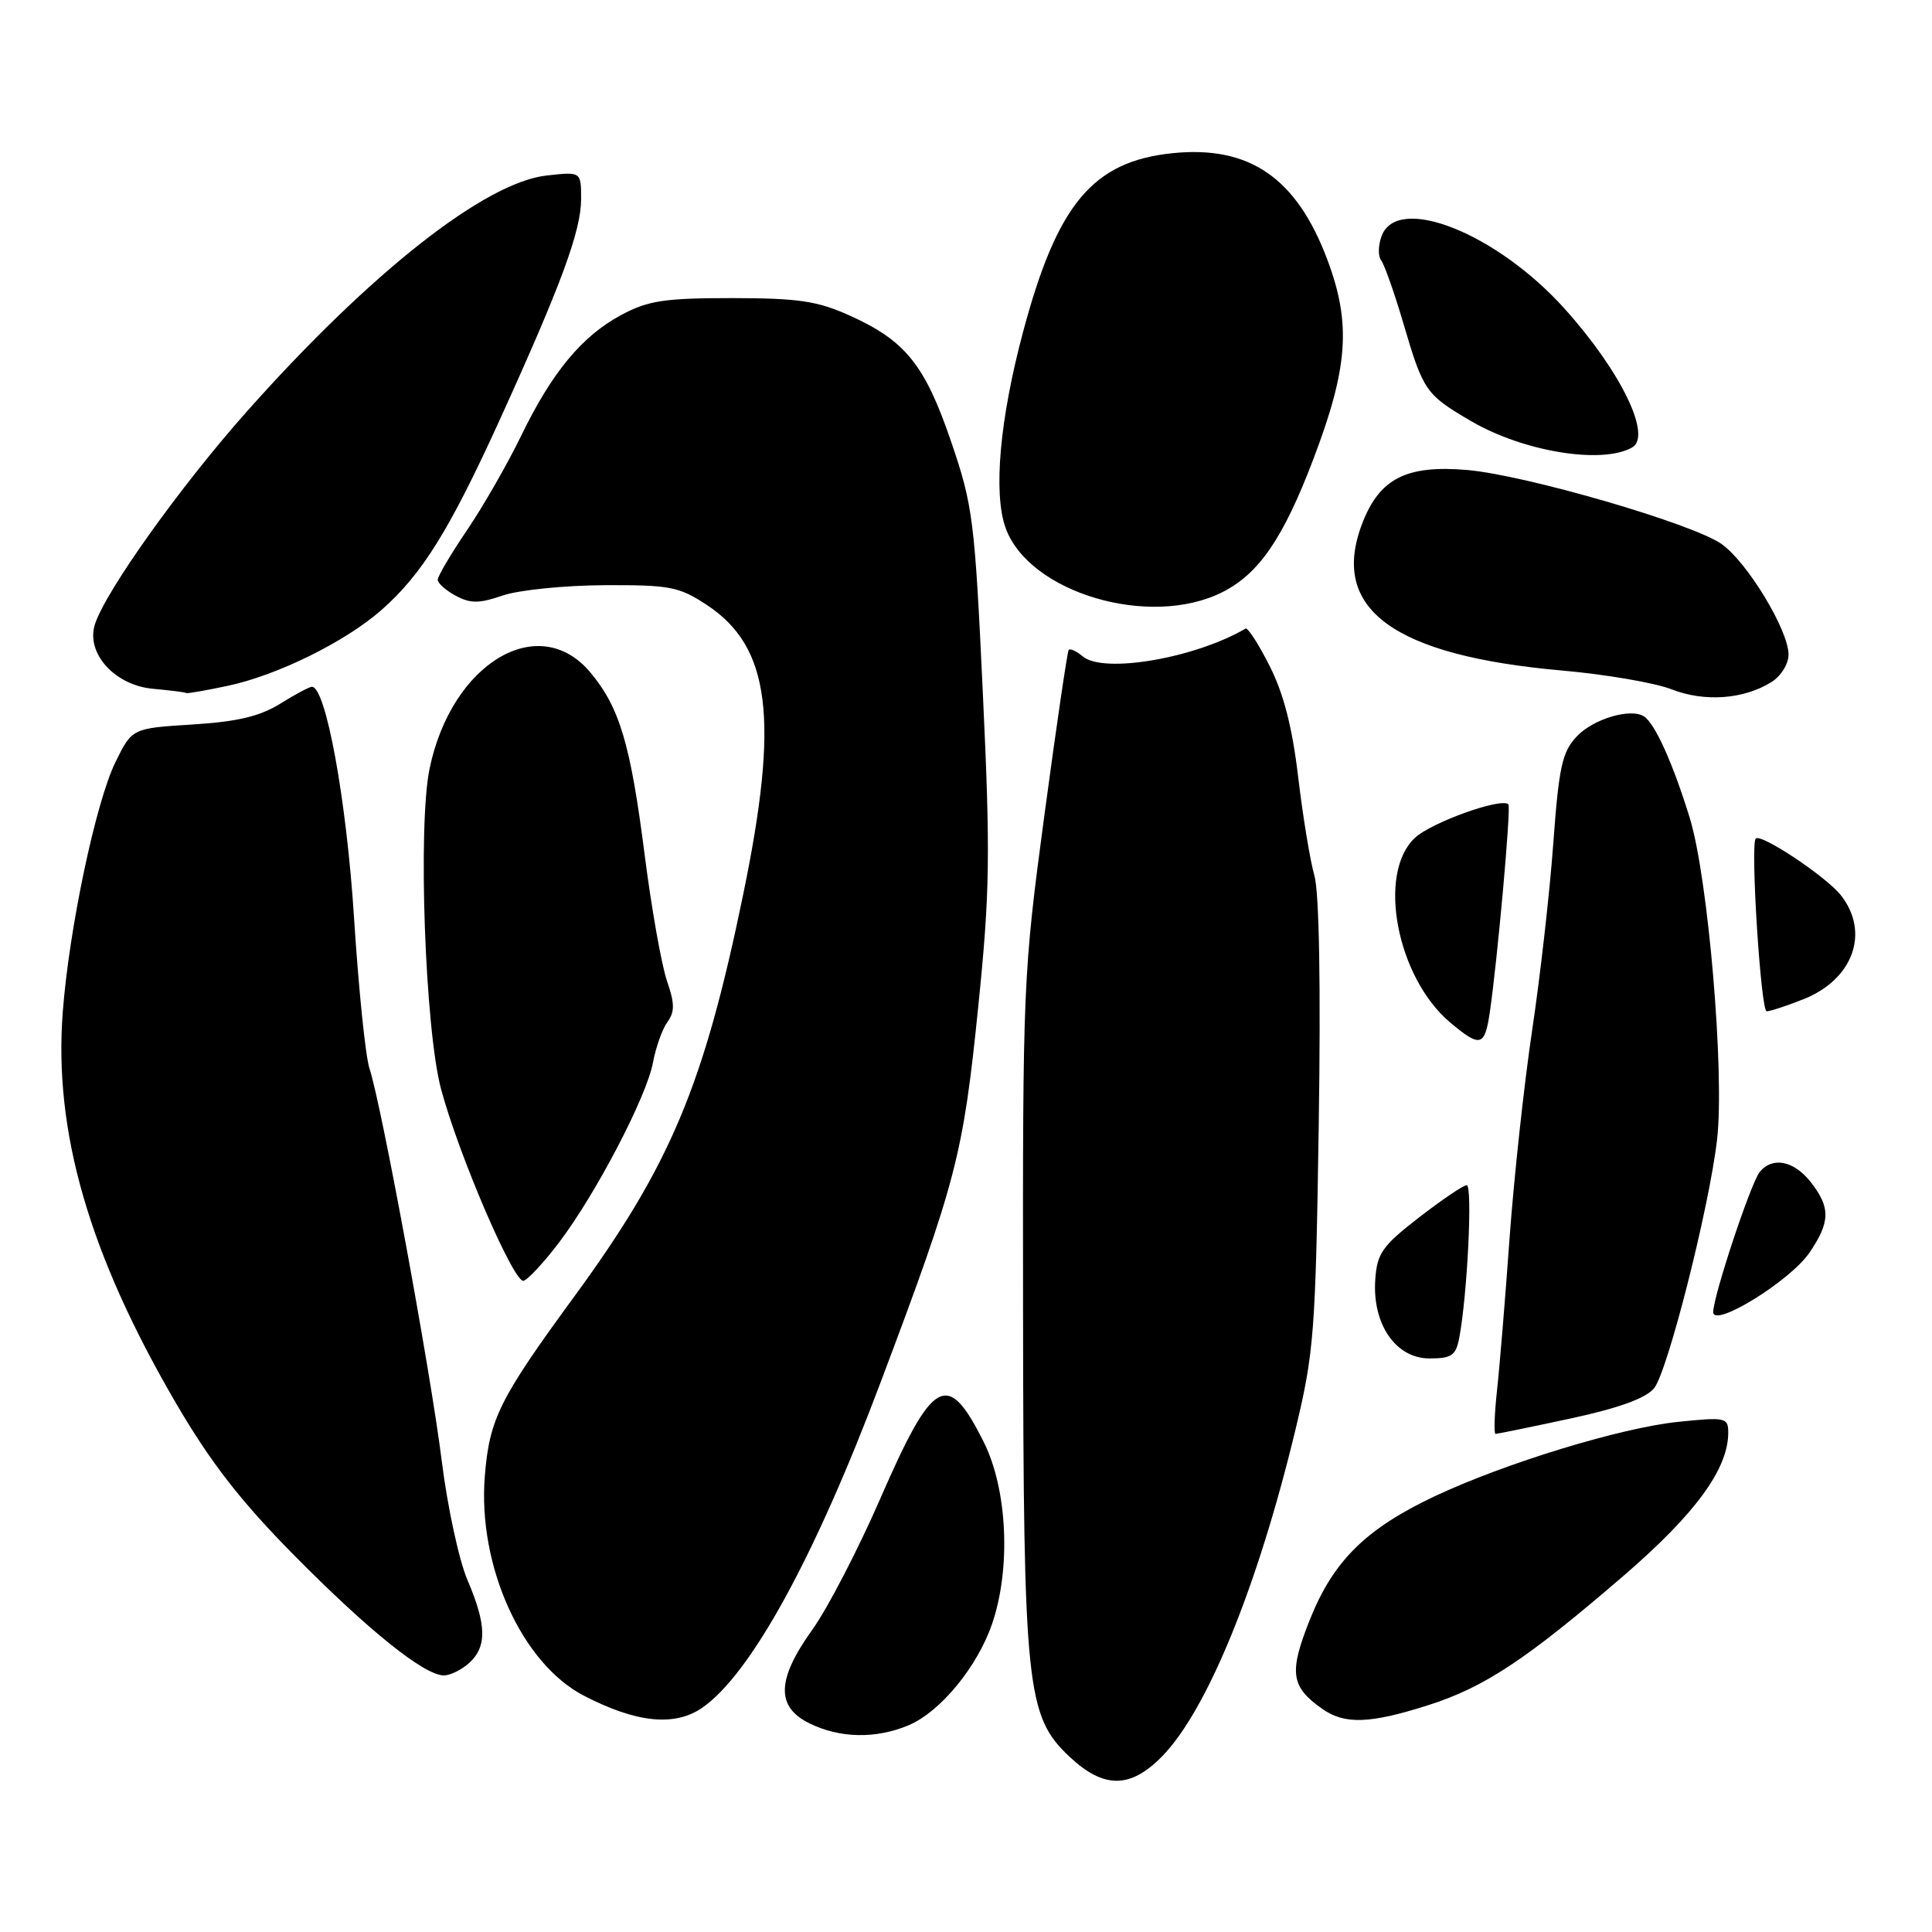 <?xml version="1.0" encoding="UTF-8" standalone="no"?>
<!DOCTYPE svg PUBLIC "-//W3C//DTD SVG 1.1//EN" "http://www.w3.org/Graphics/SVG/1.1/DTD/svg11.dtd" >
<svg xmlns="http://www.w3.org/2000/svg" xmlns:xlink="http://www.w3.org/1999/xlink" version="1.1" viewBox="0 0 256 256">
 <g >
 <path fill="currentColor"
d=" M 153.96 232.75 C 159.93 226.68 166.64 210.27 171.64 189.50 C 174.12 179.20 174.32 176.62 174.74 149.04 C 175.02 130.65 174.80 118.26 174.17 116.04 C 173.61 114.09 172.64 108.22 172.02 103.00 C 171.24 96.39 170.09 91.90 168.23 88.24 C 166.77 85.34 165.33 83.12 165.04 83.29 C 158.36 87.21 146.26 89.29 143.49 86.99 C 142.65 86.29 141.80 85.89 141.61 86.11 C 141.43 86.32 139.98 96.17 138.39 108.00 C 135.57 129.02 135.51 130.49 135.56 173.50 C 135.61 223.64 136.00 227.38 141.69 232.75 C 146.24 237.03 149.75 237.03 153.96 232.75 Z  M 120.36 228.62 C 124.58 226.86 129.52 220.86 131.47 215.13 C 133.97 207.80 133.49 197.37 130.37 191.12 C 125.54 181.43 123.66 182.47 116.59 198.69 C 113.67 205.39 109.64 213.15 107.64 215.94 C 102.91 222.53 102.79 226.16 107.25 228.35 C 111.27 230.33 116.03 230.43 120.36 228.62 Z  M 93.03 226.30 C 99.45 221.87 107.93 206.42 116.63 183.31 C 126.75 156.46 127.62 153.10 129.63 133.31 C 131.17 118.17 131.24 113.22 130.23 91.81 C 129.16 68.89 128.92 66.99 126.04 58.55 C 122.57 48.37 119.99 45.15 112.63 41.83 C 108.31 39.88 105.83 39.51 97.00 39.50 C 88.06 39.50 85.88 39.83 82.35 41.72 C 77.11 44.52 73.12 49.34 69.01 57.84 C 67.23 61.50 64.03 67.08 61.89 70.24 C 59.75 73.39 58.00 76.36 58.00 76.82 C 58.00 77.28 59.08 78.24 60.39 78.94 C 62.35 79.99 63.50 79.98 66.64 78.90 C 68.76 78.18 74.80 77.57 80.07 77.54 C 88.78 77.50 89.99 77.74 93.66 80.16 C 102.08 85.72 103.28 95.25 98.48 118.50 C 93.26 143.84 88.84 154.38 76.10 171.79 C 66.17 185.36 64.85 188.01 64.24 195.60 C 63.29 207.48 69.14 220.44 77.39 224.70 C 84.33 228.29 89.39 228.80 93.03 226.30 Z  M 189.14 225.98 C 196.68 223.59 202.17 219.96 215.13 208.80 C 224.64 200.61 229.00 194.64 229.00 189.84 C 229.00 187.83 228.66 187.76 222.39 188.40 C 214.77 189.18 199.40 193.88 190.09 198.27 C 181.00 202.56 176.68 206.82 173.58 214.57 C 170.76 221.63 171.02 223.50 175.23 226.45 C 178.18 228.52 181.52 228.40 189.14 225.98 Z  M 62.17 220.35 C 64.54 218.20 64.48 215.29 61.95 209.38 C 60.82 206.75 59.28 199.62 58.53 193.55 C 57.06 181.76 50.56 146.43 48.96 141.59 C 48.43 140.00 47.51 131.00 46.91 121.59 C 45.92 106.03 43.18 91.00 41.33 91.00 C 41.00 91.00 39.11 92.01 37.12 93.25 C 34.43 94.92 31.43 95.63 25.50 96.00 C 17.50 96.50 17.50 96.50 15.29 101.00 C 12.69 106.32 9.17 122.98 8.32 134.05 C 7.09 149.95 11.81 166.23 23.36 186.00 C 27.96 193.86 31.89 198.91 39.00 206.11 C 48.91 216.13 56.23 222.00 58.82 222.00 C 59.66 222.00 61.17 221.26 62.17 220.35 Z  M 208.05 187.97 C 214.40 186.61 218.04 185.30 219.16 183.97 C 220.94 181.86 226.48 160.03 227.52 151.00 C 228.54 142.20 226.34 116.33 223.91 108.41 C 221.66 101.11 219.30 95.88 217.84 94.93 C 216.07 93.78 211.10 95.26 208.92 97.59 C 206.99 99.64 206.56 101.62 205.82 111.74 C 205.35 118.21 204.09 129.35 203.02 136.50 C 201.95 143.65 200.61 156.03 200.03 164.00 C 199.46 171.97 198.71 181.09 198.36 184.25 C 198.02 187.41 197.93 190.00 198.17 190.00 C 198.40 190.00 202.85 189.09 208.05 187.97 Z  M 193.36 177.25 C 194.44 171.54 195.15 157.00 194.34 157.04 C 193.88 157.06 191.03 159.00 188.00 161.34 C 183.16 165.09 182.47 166.07 182.23 169.55 C 181.82 175.45 184.94 180.00 189.41 180.00 C 192.36 180.00 192.91 179.62 193.36 177.25 Z  M 239.75 166.00 C 242.54 161.92 242.57 160.00 239.93 156.63 C 237.69 153.79 234.88 153.23 233.18 155.28 C 232.01 156.69 227.03 171.68 227.01 173.85 C 226.99 176.03 237.19 169.75 239.75 166.00 Z  M 74.08 164.63 C 78.96 158.20 85.69 145.31 86.52 140.80 C 86.90 138.77 87.76 136.34 88.44 135.42 C 89.42 134.07 89.41 132.96 88.37 129.95 C 87.66 127.87 86.33 120.40 85.43 113.34 C 83.55 98.60 82.11 93.75 78.23 89.11 C 71.41 80.94 59.85 87.83 56.93 101.81 C 55.35 109.33 56.32 136.42 58.45 144.34 C 60.83 153.18 68.13 170.12 69.39 169.71 C 70.00 169.51 72.11 167.23 74.08 164.63 Z  M 197.39 134.25 C 198.40 127.46 200.25 106.91 199.87 106.57 C 198.87 105.67 189.64 108.99 187.47 111.03 C 182.44 115.75 185.08 129.52 192.15 135.48 C 196.13 138.82 196.72 138.68 197.39 134.25 Z  M 239.02 132.38 C 245.57 129.75 247.79 123.55 243.93 118.63 C 241.97 116.14 233.23 110.33 232.63 111.13 C 231.93 112.08 233.32 134.00 234.09 134.00 C 234.57 134.00 236.79 133.27 239.02 132.38 Z  M 234.75 90.36 C 235.99 89.58 237.00 87.96 236.99 86.73 C 236.98 83.50 231.55 74.53 228.14 72.10 C 224.35 69.40 202.25 62.97 194.44 62.28 C 186.35 61.58 182.78 63.40 180.49 69.40 C 176.17 80.69 184.61 86.88 207.00 88.85 C 212.78 89.36 219.30 90.48 221.50 91.34 C 225.87 93.05 231.08 92.67 234.75 90.36 Z  M 30.20 90.87 C 36.75 89.48 45.73 85.05 50.52 80.85 C 55.91 76.12 59.57 70.23 66.20 55.67 C 74.41 37.62 77.00 30.58 77.00 26.35 C 77.00 22.74 77.00 22.74 72.41 23.26 C 64.24 24.18 49.09 36.11 32.74 54.49 C 23.93 64.39 13.94 78.39 12.57 82.75 C 11.37 86.57 15.21 90.81 20.28 91.27 C 22.60 91.48 24.59 91.73 24.70 91.83 C 24.81 91.92 27.29 91.49 30.20 90.87 Z  M 162.00 78.45 C 166.83 76.00 170.04 71.31 173.99 60.93 C 178.64 48.74 179.06 42.90 175.90 34.46 C 171.82 23.56 165.56 19.25 155.34 20.30 C 144.81 21.39 140.10 27.02 135.58 43.91 C 132.47 55.53 131.59 65.35 133.25 69.96 C 136.36 78.57 152.41 83.31 162.00 78.45 Z  M 216.25 59.30 C 218.95 57.79 214.78 49.21 207.33 40.92 C 198.34 30.91 185.20 25.67 183.08 31.25 C 182.61 32.49 182.58 33.95 183.01 34.50 C 183.44 35.05 184.79 38.88 186.00 43.00 C 188.59 51.80 188.93 52.29 194.89 55.78 C 201.82 59.84 212.23 61.56 216.25 59.30 Z "/>
</g>
</svg>